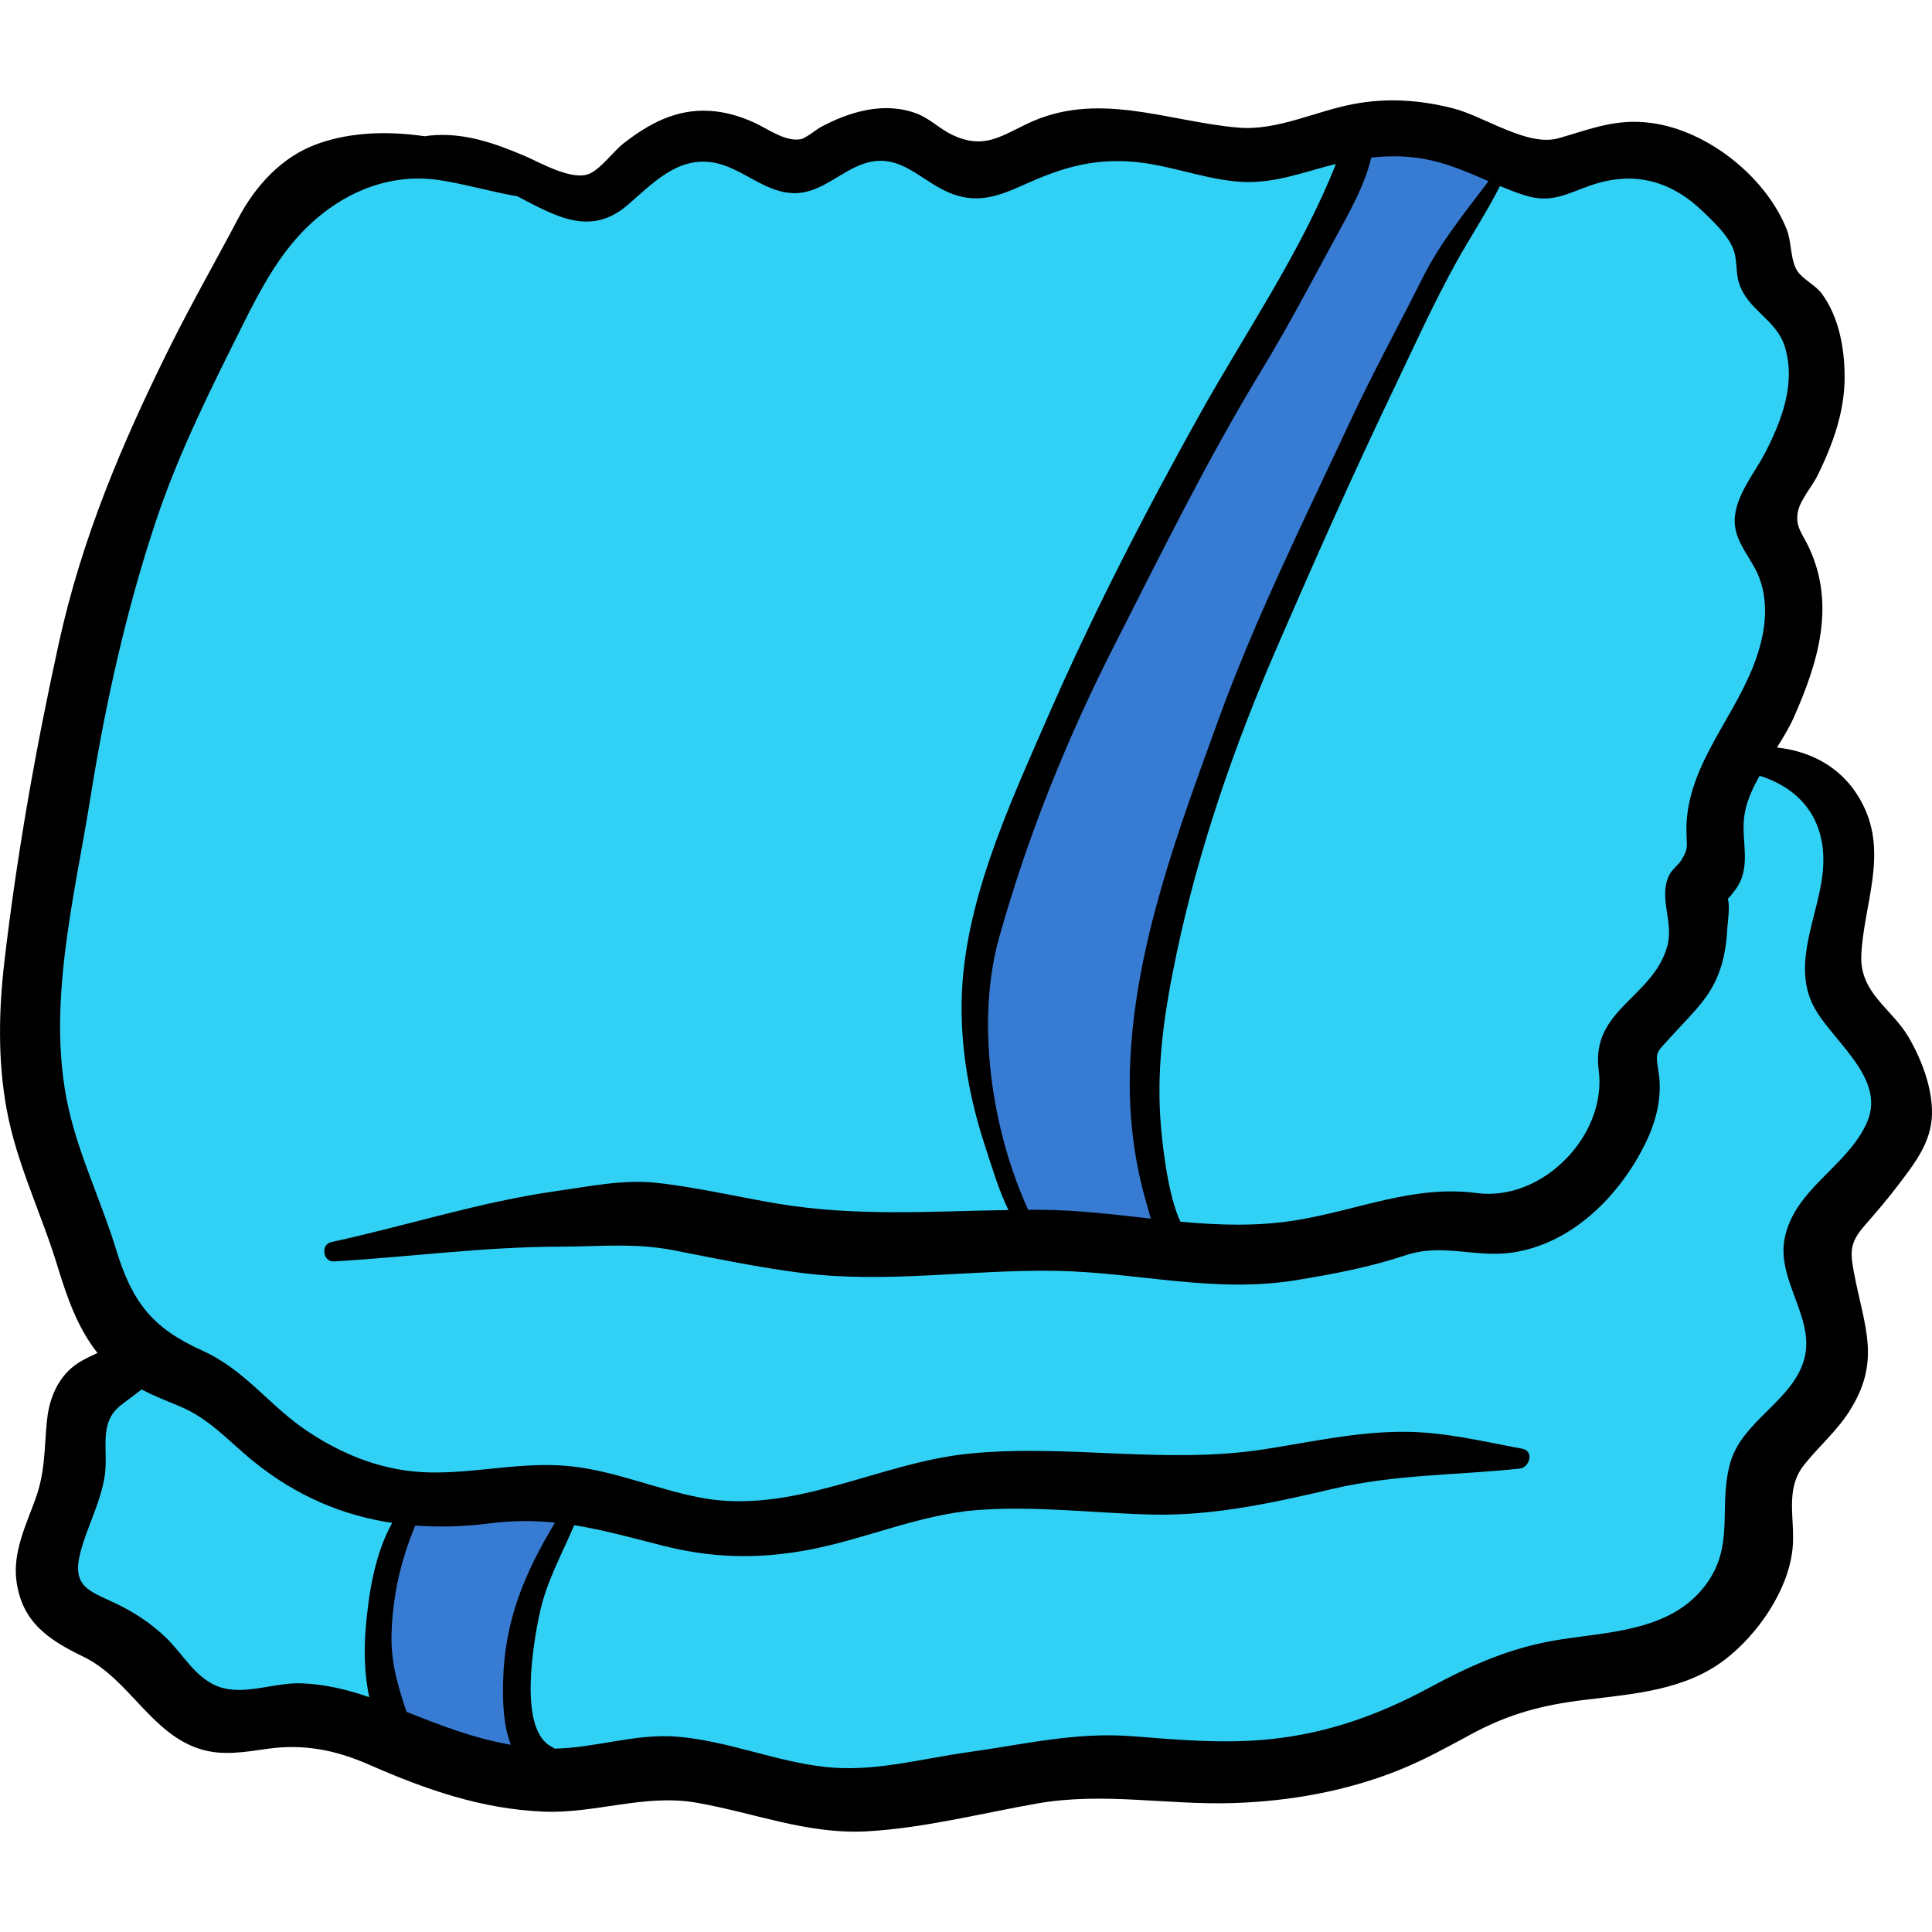 <?xml version="1.0" encoding="iso-8859-1"?>
<!-- Generator: Adobe Illustrator 19.0.0, SVG Export Plug-In . SVG Version: 6.00 Build 0)  -->
<svg version="1.1" id="Capa_1" xmlns="http://www.w3.org/2000/svg" xmlns:xlink="http://www.w3.org/1999/xlink" x="0px" y="0px"
	 viewBox="0 0 512 512" style="enable-background:new 0 0 512 512;" xml:space="preserve">
<path style="fill:#31D1F6;" d="M77.735,49.86c-5.231,5.7-8.694,14.234-12.089,21.11c-5.753,11.651-11.772,23.748-16.142,35.983
	c-7.933,22.213-16.456,45.179-22.927,67.829c-7.508,26.277-12.887,51.846-17.507,78.672c-4.359,25.313,2.061,50.516,11.422,74.026
	c3.613,9.075,14.64,25.671,9.044,35.851c-1.752,3.188-6.042,4.548-7.962,7.865c-3.148,5.44-0.833,10.758-0.498,16.439
	c0.364,6.185-2.379,8.579-5.313,13.509c-3.125,5.253-3.627,11.455-3.01,17.474c1.755,17.132,19.566,13.911,29.272,24.008
	c4.127,4.293,7.217,9.854,12.492,12.933c5.879,3.432,10.996,2.479,17.539,1.531c10.551-1.529,17.638-4.563,27.611-0.139
	c10.364,4.597,18.776,10.511,30.285,12.923c17.082,3.58,34.88,3.802,52.215,2.945c9.16-0.453,17.829-0.863,26.985,0.528
	c11.58,1.76,22.618,4.093,34.416,2.729c22.738-2.627,46.121-11.122,69.068-9.842c23.408,1.305,45.228-0.193,66.853-10.658
	c9.803-4.745,19.235-10.265,30.158-11.758c9.744-1.331,17.993-1.042,27.204-5.276c18.528-8.516,25.209-24.586,30.499-43.323
	c2.544-9.012,5.34-16.643,10.78-24.377c5.038-7.163,8.469-13.114,8.098-22.185c-0.308-7.537-3.48-14.709-0.328-22.185
	c3.499-8.298,11.301-14.08,15.064-22.368c6.795-14.967-6.219-26.098-8.525-40.696c-1.225-7.755-1.993-15.208-1.774-23.17
	c0.201-7.301,2.29-16.135-1.599-22.833c-5.424-9.341-22.625-7.715-24.3-18.604c-1.753-11.399,7.943-21.727,9.848-32.533
	c1.827-10.368-3.485-19.686-3.355-29.92c0.155-12.104,8.344-22.147,9.4-34.109c0.837-9.479-3.592-15.435-8.351-22.694
	c-4.24-6.467-5.689-14.153-9.294-20.793c-3.973-7.316-11.953-13.465-19.8-16.888c-12.32-5.374-24.938,1.364-37.579,0.769
	c-12.751-0.6-22.839-10.742-36.13-9.457c-17.197,1.663-30.527,11.18-48.378,6.248c-10.01-2.766-20.828-3.614-31.089-1.834
	c-9.219,1.599-17.876,8.623-27.268,8.409c-10.494-0.24-19.822-13.269-31.603-11.724c-7.115,0.933-11.197,8.889-18.355,10.473
	c-6.014,1.331-11.42-3.329-16.716-5.584c-9.661-4.113-16.813-2.33-24.883,4.177c-6.408,5.167-11.095,8.136-19.561,7.644
	C130.908,49.78,102.699,30.179,77.735,49.86z"/>
<g>
	<path style="fill:#387BD2;" d="M273.333,328.214c-3.435-2.92-5.277-7.547-6.29-11.931c-1.733-7.494-4.484-14.629-6.41-22.169
		c-4.75-18.591-2.132-43.589,3.96-61.55c5.795-17.085,16.604-32.017,21.318-49.11c4.836-17.536,17.488-31.997,25.796-47.885
		c15.194-29.055,30.4-57.82,45.803-86.731c3.405-6.39,5.972-13.28,13.652-14.553c11.846-1.963,30.875,4.138,22.798,18.074
		c-24.489,42.255-45.247,87.156-65.259,132.006c-12.137,27.201-18.132,55.929-22.146,85.325
		c-1.724,12.622-2.627,24.531-1.028,37.212c0.821,6.514,3.109,13.757,2.868,20.31c-0.241,6.573-1.53,5.738-6.955,5.637
		c-7.699-0.144-16.884,0.199-24.241-2.404C275.725,329.926,274.446,329.16,273.333,328.214z"/>
	<path style="fill:#387BD2;" d="M152.206,400.542c-7.766,9-12.318,25.82-13.896,37.207c-0.992,7.159-0.632,13.949,1.392,20.939
		c2.776,9.583,2.149,10.659-7.614,9.103c-8.259-1.317-17.234-1.708-25.197-4.501c-7.251-2.543-6.349-7.883-7.05-15.103
		c-1.208-12.443,0.495-24.314,4.152-35.974c2.029-6.47,2.456-10.578,9.63-12.504c5.829-1.565,12.659-2.155,18.629-2.453
		C139.346,396.901,145.252,400.668,152.206,400.542z"/>
</g>
<path d="M503.284,313.743c4.248-5.628,8.554-11.097,8.711-18.482c0.146-6.854-2.717-14.393-6.112-20.256
	c-4.509-7.785-13.065-11.783-12.616-21.861c0.599-13.436,7.089-26.66,0.441-39.867c-4.784-9.505-13.246-14.113-22.794-15.186
	c1.7-2.706,3.313-5.376,4.478-8.011c6.385-14.438,11.105-29.655,4.048-44.874c-1.778-3.832-3.763-5.61-2.981-9.606
	c0.619-3.165,3.896-6.831,5.326-9.797c3.959-8.211,7.037-16.56,7.058-25.784c0.017-7.544-1.471-16.022-6.056-22.21
	c-1.737-2.343-4.943-3.696-6.452-5.969c-1.917-2.889-1.487-7.658-2.842-11.061c-5.574-13.984-20.984-26.192-35.841-28.186
	c-9.375-1.258-15.885,1.535-24.57,4.028c-8.285,2.378-19.774-5.845-28.099-7.938c-8.846-2.224-17.319-2.794-26.305-1.113
	c-10.051,1.881-20.222,7.138-30.533,6.247c-18.918-1.635-37.45-10.043-56.187-0.902c-7.164,3.495-11.637,6.633-19.65,2.804
	c-3.255-1.555-5.845-4.265-9.281-5.591c-8.597-3.319-17.93-0.574-25.701,3.651c-0.8,0.435-3.84,2.869-5.081,3.101
	c-4.168,0.78-8.873-2.829-12.487-4.447c-3.753-1.681-7.538-2.798-11.647-3.052c-8.857-0.547-16.041,3.299-22.845,8.596
	c-2.716,2.115-6.041,6.781-9.097,8.074c-4.618,1.955-13.194-3.058-17.049-4.699c-8.205-3.493-16.295-6.338-25.359-5.421
	c-0.402,0.041-0.808,0.122-1.212,0.176c-9.429-1.387-19.399-1.196-28.321,1.98c-9.583,3.411-16.572,11.184-21.21,19.986
	c-6.024,11.435-12.359,22.492-18.11,34.079c-12.619,25.421-23.203,50.433-29.328,78.318c-6.09,27.727-11.13,56.152-14.418,84.357
	c-1.517,13.01-1.769,26.159,0.585,39.09c2.618,14.383,9.162,27.499,13.41,41.391c2.594,8.484,5.379,16.565,10.682,23.247
	c-2.767,1.276-5.559,2.527-7.805,4.818c-3.528,3.599-5.141,8.402-5.616,13.32c-0.701,7.249-0.434,13.359-2.978,20.41
	c-2.526,7.003-6.097,14.193-5.085,21.858c1.449,10.972,8.611,15.666,17.68,20.052c12.216,5.906,17.959,20.478,31.114,24.539
	c5.964,1.841,11.864,0.717,17.862-0.119c9.546-1.331,18.01,0.359,26.794,4.219c14.876,6.537,29.703,11.752,46.201,12.448
	c13.664,0.576,26.751-4.739,40.4-2.395c15.243,2.618,29.428,8.455,45.204,7.618c15.048-0.799,30.426-4.784,45.263-7.382
	c17.629-3.088,34.47,0.478,52.162-0.116c14.942-0.501,29.824-3.17,43.727-8.741c6.776-2.715,13.04-6.23,19.453-9.676
	c9.882-5.31,18.689-7.582,29.767-8.929c12.857-1.563,26.588-2.517,37.212-10.719c8.614-6.65,16.637-18.151,17.832-29.166
	c0.846-7.792-2.214-15.697,3.059-22.361c3.867-4.888,8.487-8.76,11.927-14.108c8.641-13.436,4.05-22.384,1.345-36.682
	c-1.072-5.665-1.233-8.063,2.815-12.687C497.344,321.127,500.377,317.594,503.284,313.743z M403.986,51.734
	c7.039,2.252,10.946-0.286,17.528-2.589c11.493-4.021,21.433-1.229,29.951,7.073c2.777,2.707,6.07,5.745,7.683,9.319
	c1.36,3.016,0.745,6.341,1.676,9.368c2.26,7.347,9.938,9.68,12.181,16.995c2.947,9.614-0.781,19.402-5.11,27.877
	c-2.835,5.548-8.246,11.797-8.183,18.399c0.055,5.715,4.68,9.938,6.557,15.043c2.924,7.949,1.166,16.508-1.935,24.07
	c-6.049,14.751-17.979,27.116-17.396,43.703c0.136,3.852,0.379,4.013-1.278,6.807c-1.008,1.7-2.662,2.532-3.529,4.589
	c-2.505,5.948,1.507,12.069-0.31,18.47c-3.862,13.604-20.274,16.667-18.149,32.747c2.268,17.162-14.806,34.875-32.325,32.566
	c-16.665-2.196-31.22,4.455-47.625,7.162c-10.55,1.741-20.747,1.361-30.904,0.42c-3.682-7.784-5.026-23.265-5.268-26.62
	c-1.094-15.151,1.122-29.526,4.229-44.304c5.835-27.756,15.315-55.164,26.588-81.188c9.974-23.026,20.218-46.047,31.046-68.678
	c5.244-10.961,10.438-22.446,16.296-33.059c3.679-6.665,8.248-13.569,11.802-20.598C399.631,50.189,401.776,51.027,403.986,51.734z
	 M363.383,41.766c5.239-0.585,10.493-0.488,15.905,0.729c5.364,1.206,10.255,3.387,15.18,5.517
	c-6.186,8.239-12.72,16.148-17.459,25.615c-6.322,12.631-13.1,24.973-19.076,37.784c-12.319,26.409-25.351,52.569-35.294,80.016
	c-10.384,28.662-21.596,58.562-23.09,89.372c-0.639,13.187,0.675,25.832,4.384,38.457c0.346,1.178,0.674,2.427,1.029,3.688
	c-9.67-1.075-19.376-2.299-29.387-2.337c-1.032-0.004-2.061,0.003-3.089,0.007c-9.939-21.669-13.835-50.339-7.708-72.143
	c7.607-27.067,17.887-52.588,30.66-77.682c12.426-24.415,24.576-49.145,38.816-72.55c6.919-11.37,13.119-23.178,19.468-34.874
	C357.378,56.629,361.614,49.385,363.383,41.766z M79.881,446.096c-6.745-0.255-14.223,2.921-20.702,1.274
	c-6.947-1.766-10.289-8.656-15.244-13.42c-4.029-3.874-8.545-6.807-13.579-9.175c-6.752-3.176-11.39-4.34-9.054-13.318
	c1.809-6.954,5.355-13.188,6.456-20.37c1.015-6.621-1.724-13.833,4.049-18.501c2.01-1.625,3.922-2.919,5.724-4.365
	c3.181,1.672,6.537,2.981,9.887,4.371c8.257,3.427,13.026,9.243,19.848,14.76c11.275,9.119,23.562,14.266,36.677,16.24
	c-4.648,8.214-6.25,18.939-6.991,27.513c-0.496,5.737-0.452,12.427,0.909,18.677C92.071,447.737,86.039,446.328,79.881,446.096z
	 M107.728,453.642c-2.247-6.639-4.193-13.21-3.968-20.651c0.313-10.325,2.511-19.658,6.294-28.712
	c6.497,0.491,13.18,0.273,20.037-0.602c6.016-0.768,11.578-0.72,16.984-0.163c-7.924,13.19-13.322,25.646-13.747,41.976
	c-0.125,4.809-0.039,11.658,2.074,16.894C125.724,460.716,116.843,457.297,107.728,453.642z M472.935,328.262
	c-2.077,10.743,7.632,20.63,5.411,31.04c-2.511,11.772-16.896,16.979-19.949,28.835c-3.065,11.9,1.537,21.864-6.829,32.458
	c-9.016,11.417-24.5,11.824-37.829,13.858c-13.08,1.996-23.573,6.659-35.129,12.891c-13.243,7.141-26.815,11.972-41.85,13.543
	c-12.375,1.293-24.411,0.191-36.75-0.773c-14.961-1.169-28.723,2.191-43.431,4.233c-12.616,1.752-24.977,5.327-37.809,3.922
	c-13.373-1.464-25.901-6.954-39.383-8.038c-10.883-0.875-21.555,2.979-32.409,3.174c-0.199-0.171-0.416-0.328-0.673-0.45
	c-9.184-4.368-4.823-28.108-3.352-35.129c1.821-8.689,5.9-15.76,9.215-23.635c7.629,1.222,15.126,3.3,23.35,5.394
	c12.994,3.308,24.999,3.654,38.212,1.25c15.18-2.761,29.665-9.432,45.128-10.641c15.665-1.224,31.139,0.854,46.745,1.187
	c16.091,0.343,31.962-3.145,47.529-6.802c16.652-3.912,32.716-3.586,49.534-5.375c2.752-0.293,3.959-4.693,0.715-5.288
	c-10.392-1.907-20.342-4.401-30.975-4.471c-12.846-0.085-24.874,2.703-37.49,4.646c-26.143,4.027-51.763-1.428-77.917,1.119
	c-24.204,2.357-46.91,16.488-71.712,11.623c-11.194-2.196-21.748-6.76-33.111-8.155c-12.973-1.592-25.24,1.761-38.127,1.535
	c-11.837-0.207-22.407-4.247-32.239-10.704c-10.348-6.796-16.608-16.349-28.212-21.592c-13.397-6.054-18.6-12.931-22.872-26.905
	c-3.856-12.613-9.73-24.578-12.608-37.499c-5.966-26.789,1.674-55.873,5.9-82.443c3.91-24.586,9.415-49.312,17.286-72.946
	c6.067-18.219,14.725-35.413,23.294-52.55c4.065-8.129,8.408-16.32,14.571-23.083c9.595-10.529,22.849-16.854,37.074-14.789
	c6.438,0.935,13.755,3.095,20.846,4.315c9.966,5.16,19.289,10.84,29.195,2.348c6.594-5.653,13.101-12.827,22.59-11.32
	c7.855,1.247,13.987,8.466,22.257,8.13c6.766-0.275,11.807-5.889,18.011-7.872c9.78-3.126,15.096,5.191,23.484,8.18
	c6.794,2.421,12.231,0.404,18.553-2.449c9.495-4.284,17.545-6.915,28.224-6.232c9.478,0.607,18.353,4.272,27.783,5.253
	c8.628,0.898,15.637-1.566,23.799-3.812c1.016-0.279,2.026-0.536,3.035-0.783c-9.278,23.458-23.956,44.611-36.213,66.588
	c-14.484,25.967-28.478,53.166-40.353,80.425c-10.141,23.279-22.182,49.104-22.611,74.941c-0.219,13.224,2.165,26.131,6.319,38.648
	c1.65,4.971,3.415,11.177,6.082,16.606c-20.484,0.329-40.329,1.759-60.906-1.65c-10.85-1.797-21.629-4.407-32.576-5.581
	c-8.573-0.919-17.713,0.994-26.196,2.188c-20.364,2.864-39.821,9.221-59.782,13.542c-2.845,0.616-2.251,5.289,0.692,5.117
	c20.078-1.17,39.85-3.885,60.078-3.91c10.535-0.013,19.687-1.063,30.155,0.995c11.201,2.202,22.414,4.537,33.744,5.974
	c22.528,2.855,44.776-0.956,67.377-0.557c21.918,0.386,41.926,6.062,63.952,2.423c9.908-1.637,19.228-3.401,28.748-6.564
	c9.906-3.291,18.528,0.797,28.481-0.736c15.754-2.426,28.253-15.085,35.05-28.943c2.901-5.916,4.531-12.454,3.447-19.014
	c-0.883-5.349-0.592-4.871,3.02-8.885c2.966-3.297,6.232-6.478,8.936-9.988c4.464-5.794,5.935-12.065,6.3-19.281
	c0.07-1.365,0.753-5.443,0.121-7.589c0.736-0.715,1.379-1.631,1.87-2.269c4.569-5.934,1.664-12.616,2.456-19.372
	c0.437-3.724,2.072-7.385,4.104-10.987c11.562,3.627,18.191,12.592,16.681,26.003c-1.238,10.996-7.561,22.801-3.057,33.649
	c4.047,9.747,20.163,19.709,14.889,32.055C489.818,309.032,475.499,315.004,472.935,328.262z"/>
<g>
</g>
<g>
</g>
<g>
</g>
<g>
</g>
<g>
</g>
<g>
</g>
<g>
</g>
<g>
</g>
<g>
</g>
<g>
</g>
<g>
</g>
<g>
</g>
<g>
</g>
<g>
</g>
<g>
</g>
</svg>
